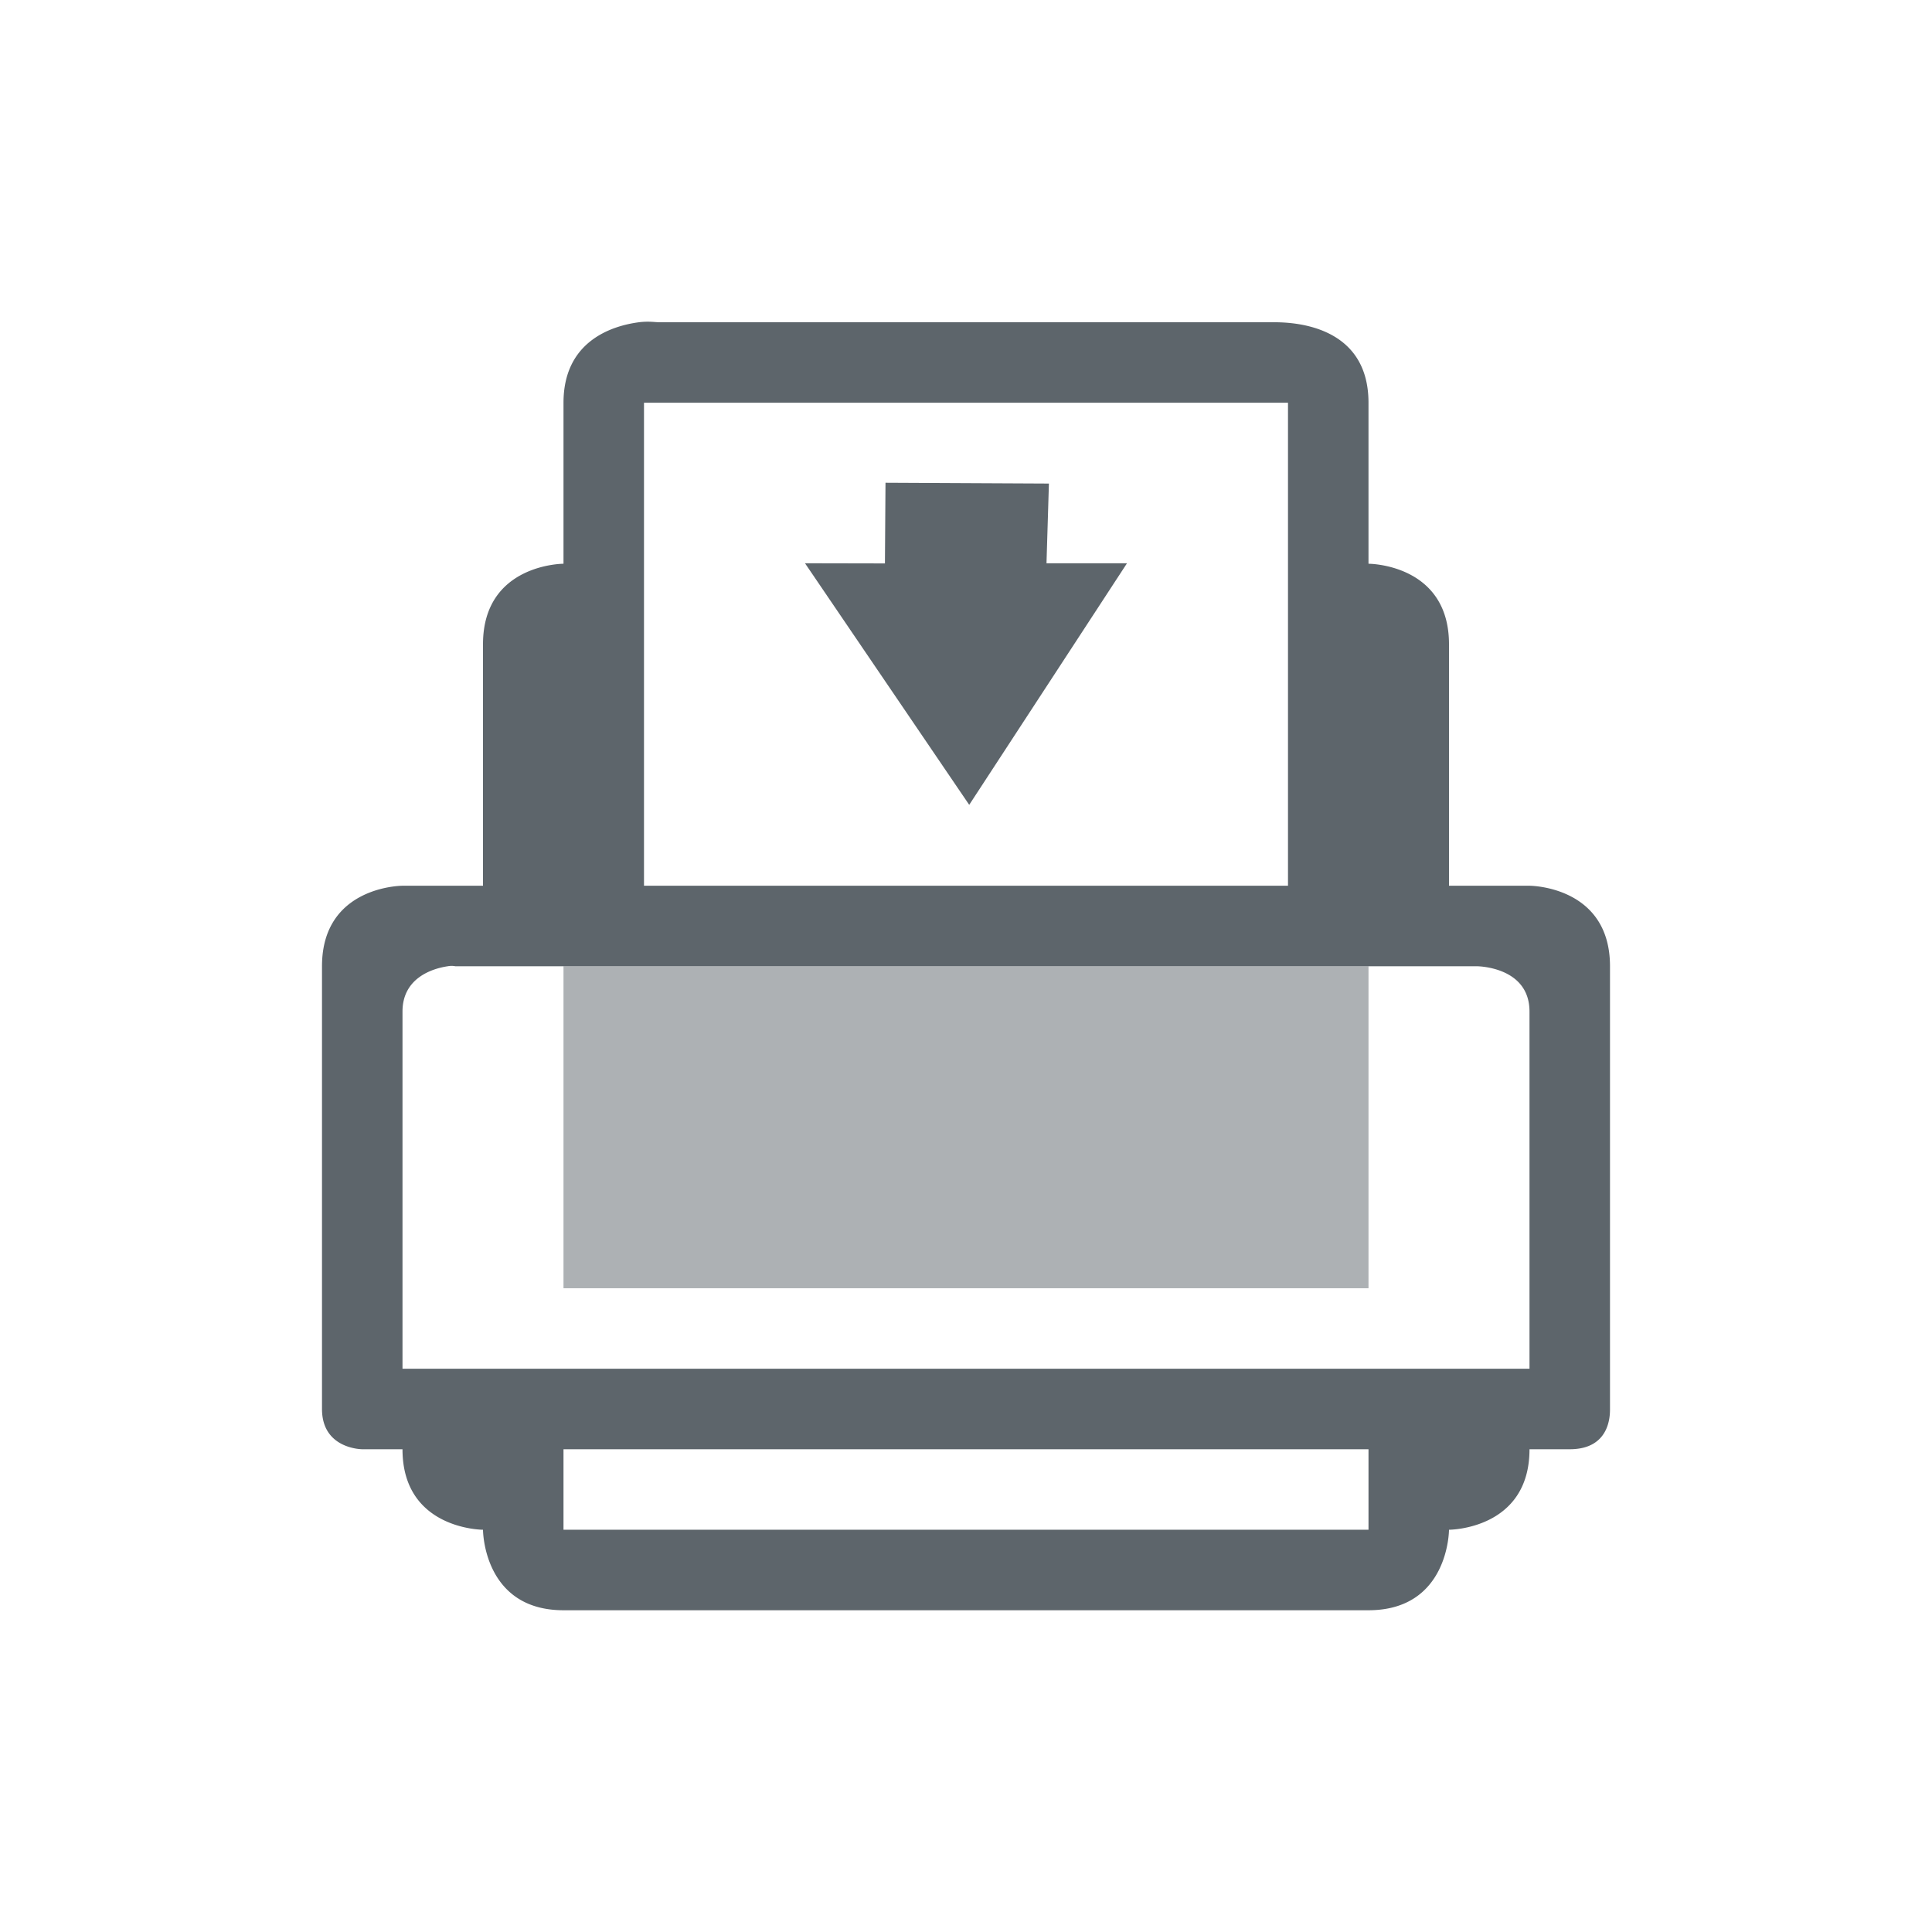 <svg height='24' width='24' xmlns='http://www.w3.org/2000/svg'>
    <g transform='translate(-713 -25)'>
        <path color='#000' d='M720.938 29.003c-.36.047-.938.25-.938 1v2s-1 0-1 1v3h-1s-1 0-1 1v5.5c0 .5.5.5.5.5h.5c0 1 1 1 1 1s0 1 1 1h10c1 0 1-1 1-1s1 0 1-1h.5c.5 0 .5-.419.5-.5v-5.5c0-1-1-1-1-1h-1v-3c0-1-1-1-1-1v-2c0-1-1-1-1.187-1h-7.625c-.047 0-.13-.015-.25 0zm.062 1h8v6h-8zm-2.437 7a.25.25 0 0 1 .093 0H731.344s.656 0 .656.563v4.437h-14v-4.437c0-.422.378-.536.563-.563zm1.437 6h10v1h-10z' fill='#5d656b' font-family='Sans' font-weight='400' overflow='visible' style='line-height:normal;-inkscape-font-specification:Sans;text-indent:0;text-align:start;text-decoration-line:none;text-transform:none;marker:none'/>
        <path d='M720 37.003v4h10v-4z' fill='#5d656b' opacity='.5'/>
        <path d='M724 30.997l2.03.01-.03.99h1l-1.96 3.001-2.04-3.001.993.002z' fill='#5d656b'/>
        
    </g>
</svg>
